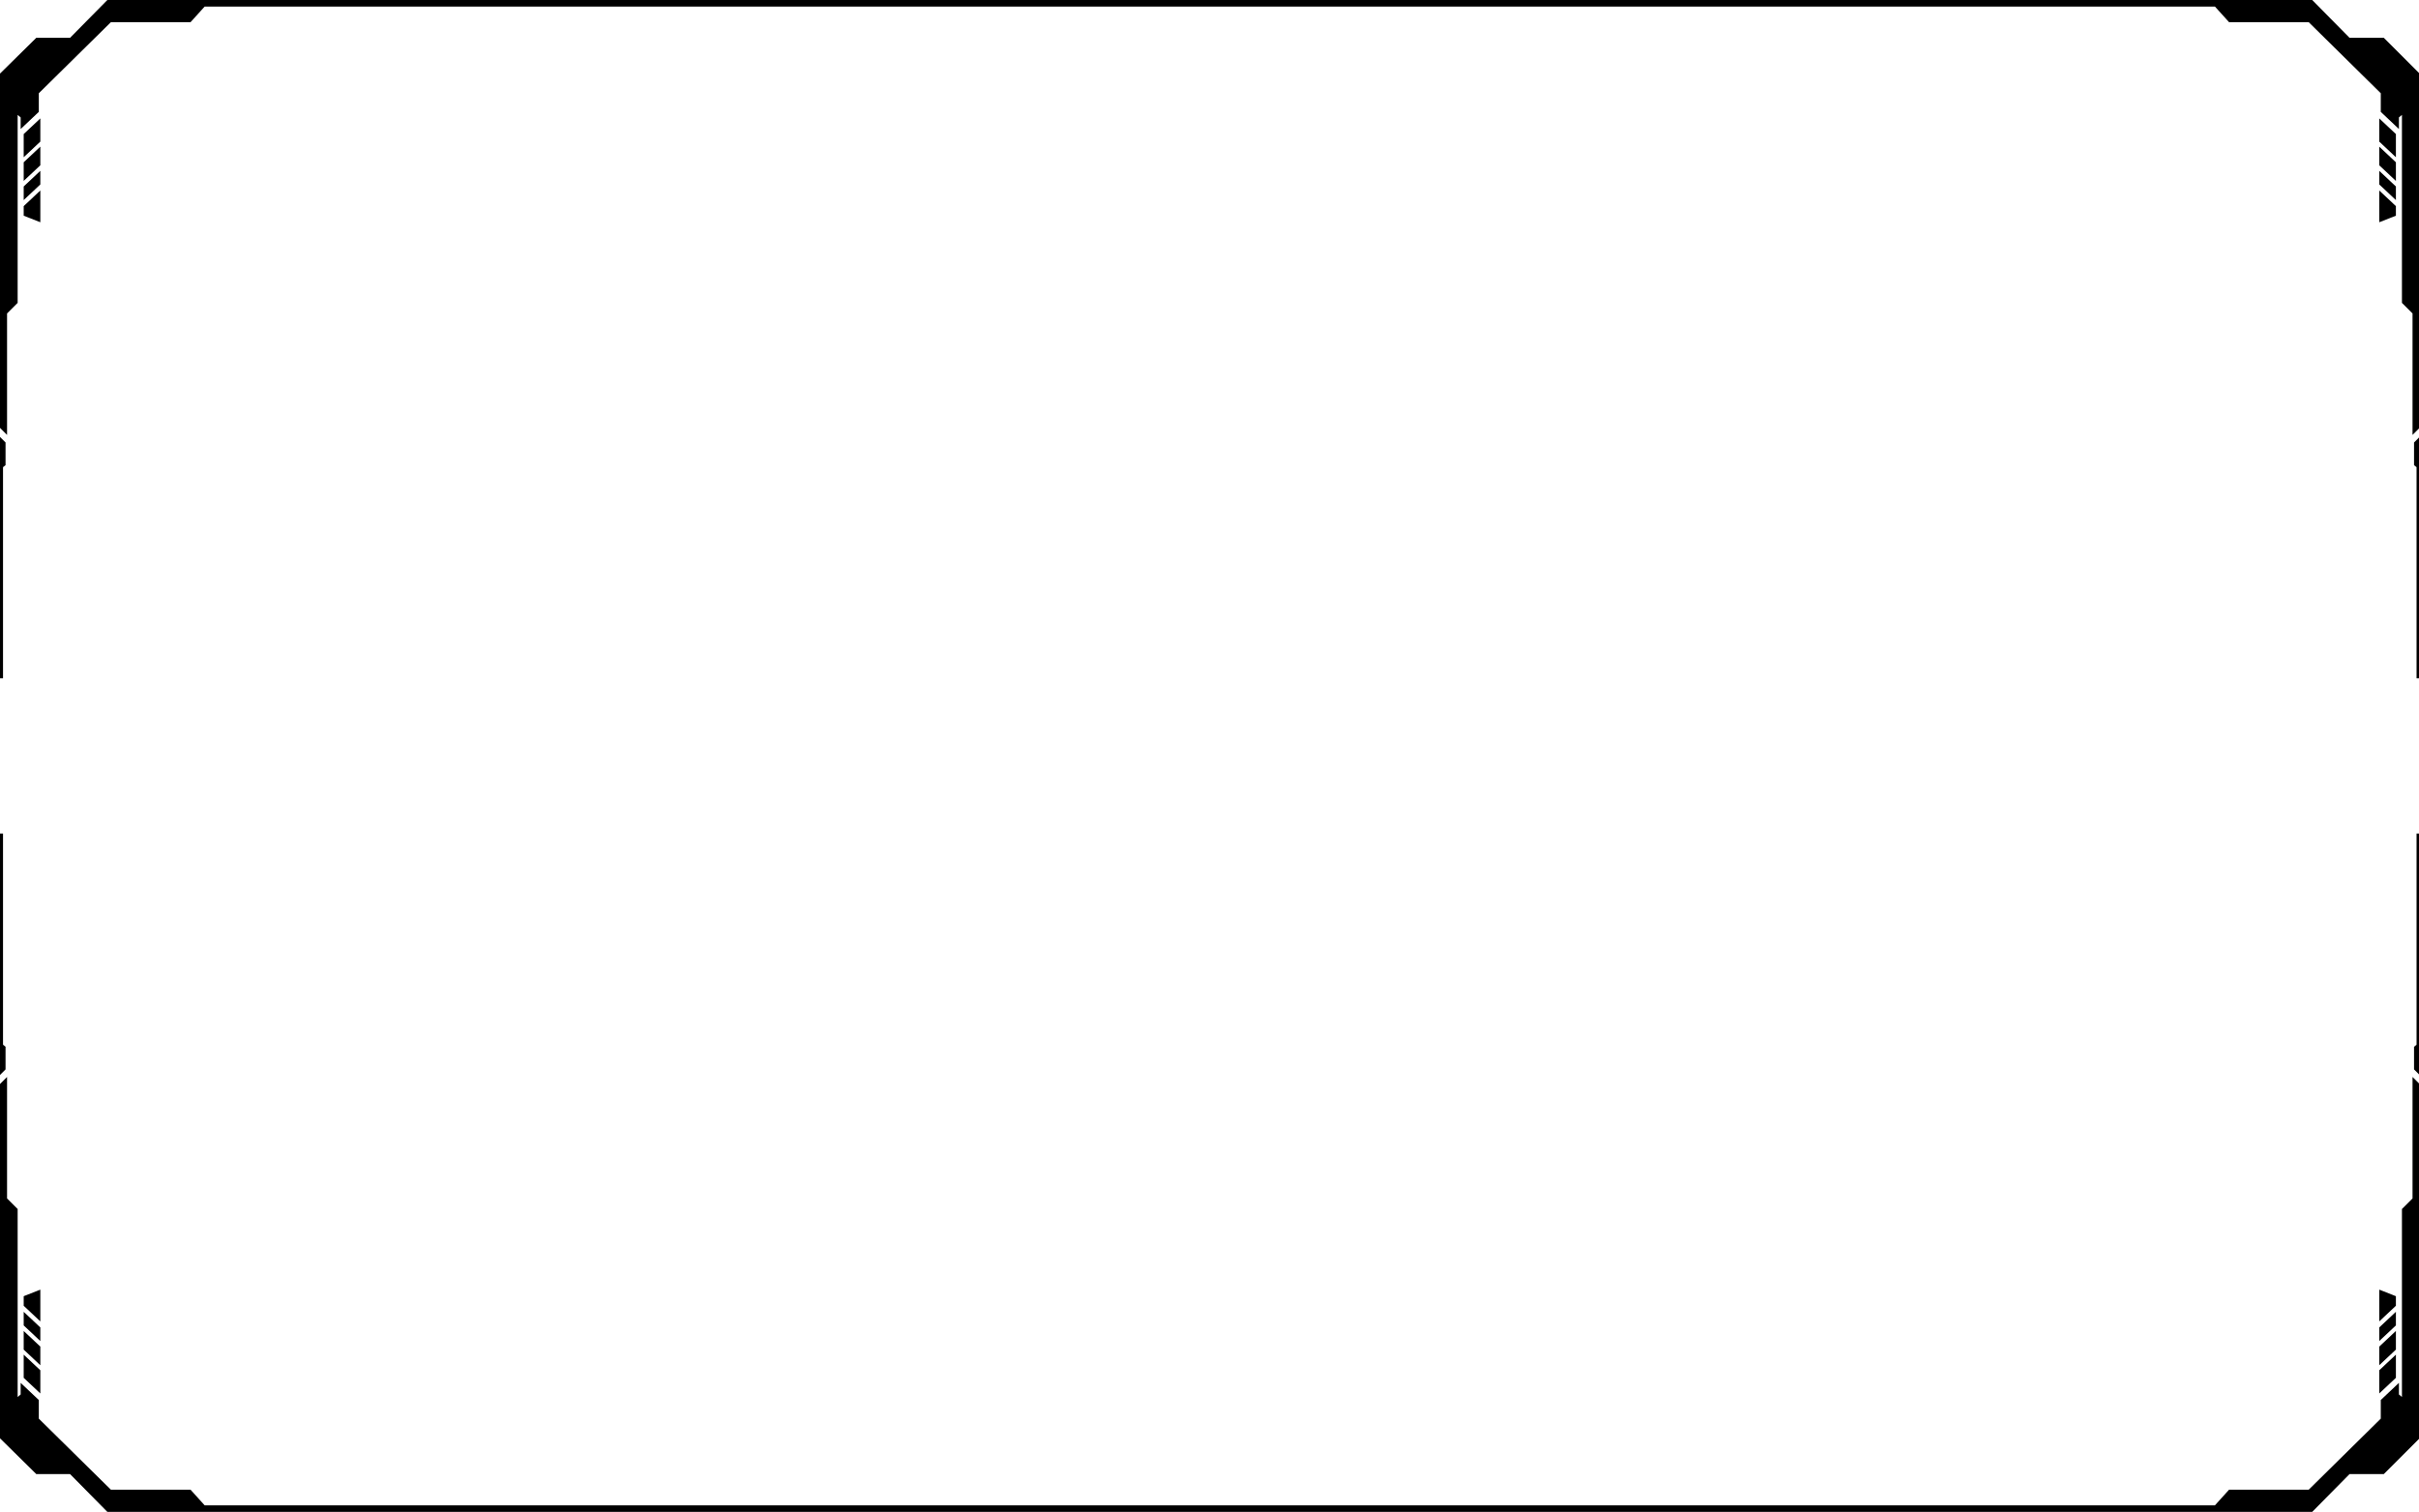 <?xml version="1.0" standalone="no"?><!DOCTYPE svg PUBLIC "-//W3C//DTD SVG 1.1//EN" "http://www.w3.org/Graphics/SVG/1.1/DTD/svg11.dtd"><svg preserveAspectRatio="none meet" t="1660276491746" class="icon" viewBox="0 0 1638 1024" version="1.1" xmlns="http://www.w3.org/2000/svg" p-id="2051" xmlns:xlink="http://www.w3.org/1999/xlink" width="319.922" height="200"><defs><style type="text/css">@font-face { font-family: feedback-iconfont; src: url("//at.alicdn.com/t/font_1031158_u69w8yhxdu.woff2?t=1630033759944") format("woff2"), url("//at.alicdn.com/t/font_1031158_u69w8yhxdu.woff?t=1630033759944") format("woff"), url("//at.alicdn.com/t/font_1031158_u69w8yhxdu.ttf?t=1630033759944") format("truetype"); }
</style></defs><path d="M0 295.936l3.755 3.755v15.36l-1.707 1.365v143.019H0zM16.043 106.496v-15.701L27.307 80.213v15.701z" p-id="2052"></path><path d="M16.043 122.539v-12.629L27.307 99.328v12.629z" p-id="2053"></path><path d="M16.043 135.509V126.293L27.307 115.712v9.216z" p-id="2054"></path><path d="M16.043 146.091v-6.485L27.307 129.024v21.504z" p-id="2055"></path><path d="M1614.165 25.6h-23.211L1565.696 0H72.704l-25.259 25.6H24.576L0 49.835v239.957l4.779 4.779V212.309l7.168-7.168V77.824l2.048 1.707v7.851l12.288-11.605v-12.629L75.093 15.019h53.931l9.557-10.581H1499.819l9.557 10.581H1563.307l48.811 48.128v12.629l12.288 11.605v-7.851l2.048-1.707v127.317l7.168 7.168v82.261l4.779-4.779V49.835zM1638.4 295.936l-3.755 3.755v15.36l1.707 1.365v143.019h2.048z" p-id="2056"></path><path d="M1622.357 106.496v-15.701l-11.264-10.581v15.701z" p-id="2057"></path><path d="M1622.357 122.539v-12.629l-11.264-10.581v12.629z" p-id="2058"></path><path d="M1622.357 135.509V126.293l-11.264-10.581v9.216z" p-id="2059"></path><path d="M1622.357 146.091v-6.485l-11.264-10.581v21.504z" p-id="2060"></path><path d="M1638.4 728.064l-3.755-3.755v-15.36l1.707-1.365v-143.019h2.048zM1622.357 917.504v15.701l-11.264 10.581v-15.701z" p-id="2061"></path><path d="M1622.357 901.461v12.629l-11.264 10.581v-12.629z" p-id="2062"></path><path d="M1622.357 888.491v9.216l-11.264 10.581v-9.216z" p-id="2063"></path><path d="M1622.357 877.909v6.485l-11.264 10.581v-21.504z" p-id="2064"></path><path d="M1633.621 729.429v82.261l-7.168 7.168v127.317l-2.048-1.707v-7.851l-12.288 11.605v12.629L1563.307 1008.981h-53.931l-9.557 10.581H138.581l-9.557-10.581H75.093L26.283 960.853v-12.629l-12.288-11.605v7.851l-2.048 1.707v-127.317l-7.168-7.168v-82.261L0 734.208v239.957l24.576 24.235h22.869l25.259 25.6h1492.992l25.259-25.6h23.211l24.235-24.235v-239.957zM0 728.064l3.755-3.755v-15.36l-1.707-1.365v-143.019H0z" p-id="2065"></path><path d="M16.043 917.504v15.701l11.264 10.581v-15.701z" p-id="2066"></path><path d="M16.043 901.461v12.629l11.264 10.581v-12.629z" p-id="2067"></path><path d="M16.043 888.491v9.216l11.264 10.581v-9.216z" p-id="2068"></path><path d="M16.043 877.909v6.485l11.264 10.581v-21.504z" p-id="2069"></path></svg>
